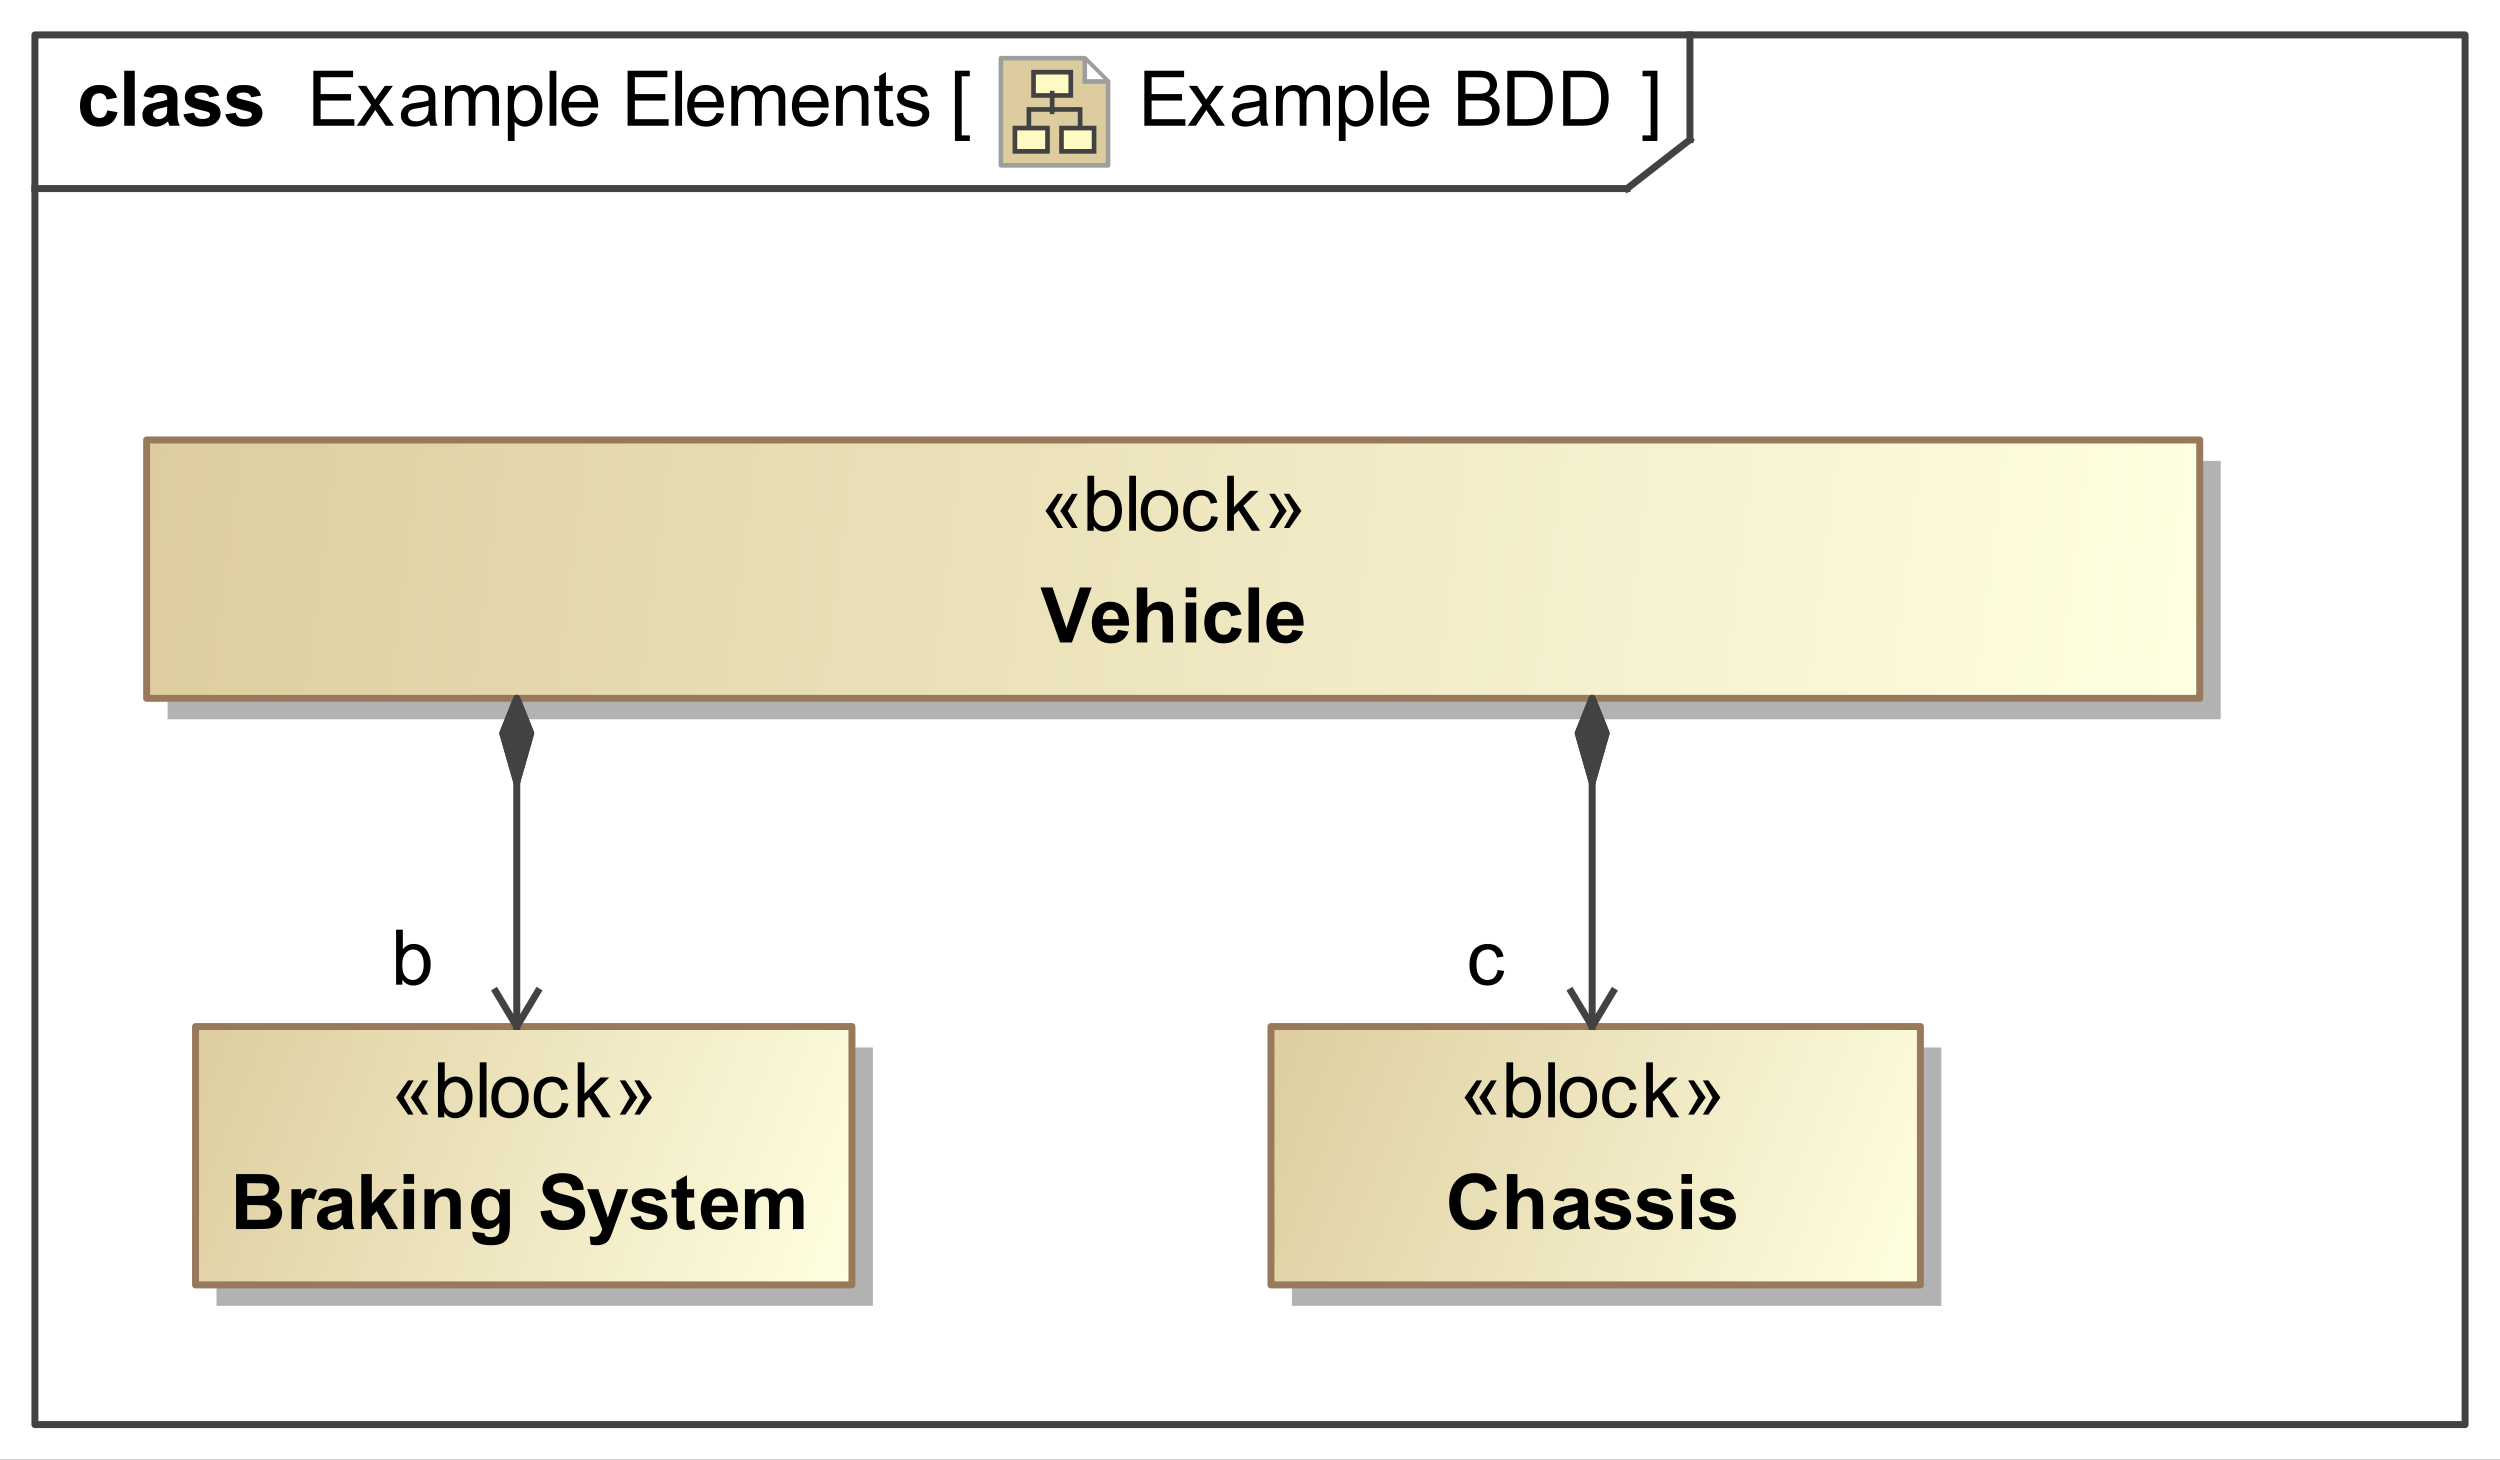 <?xml version="1.0" encoding="UTF-8"?>
<!DOCTYPE svg PUBLIC '-//W3C//DTD SVG 1.0//EN'
          'http://www.w3.org/TR/2001/REC-SVG-20010904/DTD/svg10.dtd'>
<svg fill-opacity="1" xmlns:xlink="http://www.w3.org/1999/xlink" color-rendering="auto" color-interpolation="auto" text-rendering="auto" stroke="black" stroke-linecap="square" width="3.729in" stroke-miterlimit="10" shape-rendering="auto" stroke-opacity="1" fill="black" stroke-dasharray="none" font-weight="normal" stroke-width="1" viewBox="0 0 358 209" height="2.177in" xmlns="http://www.w3.org/2000/svg" font-family="&apos;Arial&apos;" font-style="normal" stroke-linejoin="miter" font-size="12" stroke-dashoffset="0" image-rendering="auto"
><rect x="0" y="0" width="358" height="209" fill="#333333" stroke="none"/><!--Generated by the Batik Graphics2D SVG Generator
 This is MagicDraw diagram.--><defs id="genericDefs"
  /><g
  ><defs id="defs1"
    ><linearGradient x1="21" gradientUnits="userSpaceOnUse" x2="315" y1="63" y2="100" id="linearGradient1" spreadMethod="pad"
      ><stop stop-opacity="1" stop-color="rgb(221,205,158)" offset="0%"
        /><stop stop-opacity="1" stop-color="rgb(255,255,225)" offset="100%"
      /></linearGradient
      ><linearGradient x1="28" gradientUnits="userSpaceOnUse" x2="122" y1="147" y2="184" id="linearGradient2" spreadMethod="pad"
      ><stop stop-opacity="1" stop-color="rgb(221,205,158)" offset="0%"
        /><stop stop-opacity="1" stop-color="rgb(255,255,225)" offset="100%"
      /></linearGradient
      ><linearGradient x1="182" gradientUnits="userSpaceOnUse" x2="275" y1="147" y2="184" id="linearGradient3" spreadMethod="pad"
      ><stop stop-opacity="1" stop-color="rgb(221,205,158)" offset="0%"
        /><stop stop-opacity="1" stop-color="rgb(255,255,225)" offset="100%"
      /></linearGradient
      ><linearGradient transform="matrix(1.0 0.0 -571.199 1.0 0.0 -808.801)" x1="578.699" x2="586.699" gradientUnits="userSpaceOnUse" y1="814.801" y2="814.801" id="gradient1" color-interpolation="sRGB" spreadMethod="pad"
      ><stop stop-color="rgb(255,249,196)" offset="0%"
        /><stop stop-color="rgb(255,253,231)" offset="100%"
      /></linearGradient
      ><linearGradient transform="matrix(1.0 0.0 -571.199 1.0 0.0 -808.801)" x1="574.699" x2="581.699" gradientUnits="userSpaceOnUse" y1="826.801" y2="826.801" id="gradient2" color-interpolation="sRGB" spreadMethod="pad"
      ><stop stop-color="rgb(255,249,196)" offset="0%"
        /><stop stop-color="rgb(255,253,231)" offset="100%"
      /></linearGradient
      ><linearGradient transform="matrix(1.0 0.0 -571.199 1.0 0.0 -808.801)" x1="584.699" x2="591.699" gradientUnits="userSpaceOnUse" y1="826.801" y2="826.801" id="gradient3" color-interpolation="sRGB" spreadMethod="pad"
      ><stop stop-color="rgb(255,249,196)" offset="0%"
        /><stop stop-color="rgb(255,253,231)" offset="100%"
      /></linearGradient
      ><clipPath clipPathUnits="userSpaceOnUse" id="clipPath1"
      ><path d="M0 0 L358 0 L358 209 L0 209 L0 0 Z"
      /></clipPath
      ><clipPath clipPathUnits="userSpaceOnUse" id="clipPath2"
      ><path d="M-214.5 -12 L322.5 -12 L322.5 301.5 L-214.5 301.5 L-214.5 -12 Z"
      /></clipPath
      ><clipPath clipPathUnits="userSpaceOnUse" id="clipPath3"
      ><path d="M0 0 L0 24 L24 24 L24 0 Z"
      /></clipPath
    ></defs
    ><g fill="white" stroke="white"
    ><rect x="0" width="358" height="209" y="0" clip-path="url(#clipPath1)" stroke="none"
    /></g
    ><g fill="rgb(66,66,66)" text-rendering="geometricPrecision" stroke-linecap="butt" stroke="rgb(66,66,66)" stroke-linejoin="round"
    ><rect fill="none" x="5" width="348" height="199" y="5" clip-path="url(#clipPath1)"
      /><line y2="27" fill="none" x1="5" clip-path="url(#clipPath1)" x2="233" y1="27"
      /><line y2="20" fill="none" x1="242" clip-path="url(#clipPath1)" x2="242" y1="5"
      /><line y2="20" fill="none" x1="233" clip-path="url(#clipPath1)" x2="242" y1="27"
    /></g
    ><g text-rendering="optimizeLegibility" font-size="11" stroke-linecap="butt" stroke-linejoin="round"
    ><path d="M44.87 18 L44.87 10.126 L50.563 10.126 L50.563 11.055 L45.912 11.055 L45.912 13.467 L50.268 13.467 L50.268 14.391 L45.912 14.391 L45.912 17.071 L50.746 17.071 L50.746 18 ZM51.081 18 L53.165 15.035 L51.236 12.296 L52.445 12.296 L53.32 13.633 Q53.567 14.015 53.718 14.273 Q53.954 13.918 54.153 13.644 L55.114 12.296 L56.269 12.296 L54.298 14.981 L56.419 18 L55.232 18 L54.062 16.227 L53.75 15.749 L52.252 18 ZM61.447 17.296 Q60.91 17.753 60.413 17.941 Q59.916 18.129 59.347 18.129 Q58.407 18.129 57.902 17.67 Q57.398 17.21 57.398 16.496 Q57.398 16.077 57.588 15.731 Q57.779 15.384 58.088 15.175 Q58.397 14.965 58.783 14.858 Q59.068 14.783 59.643 14.713 Q60.813 14.573 61.367 14.38 Q61.372 14.181 61.372 14.127 Q61.372 13.537 61.098 13.295 Q60.727 12.967 59.997 12.967 Q59.315 12.967 58.99 13.206 Q58.665 13.445 58.509 14.052 L57.564 13.923 Q57.693 13.316 57.988 12.943 Q58.284 12.57 58.842 12.368 Q59.401 12.167 60.137 12.167 Q60.867 12.167 61.324 12.339 Q61.78 12.511 61.995 12.771 Q62.21 13.032 62.296 13.429 Q62.344 13.676 62.344 14.321 L62.344 15.61 Q62.344 16.958 62.406 17.315 Q62.468 17.672 62.65 18 L61.641 18 Q61.49 17.699 61.447 17.296 ZM61.367 15.137 Q60.84 15.352 59.788 15.502 Q59.191 15.588 58.944 15.696 Q58.697 15.803 58.563 16.01 Q58.429 16.217 58.429 16.469 Q58.429 16.856 58.721 17.114 Q59.014 17.372 59.578 17.372 Q60.137 17.372 60.572 17.127 Q61.007 16.883 61.211 16.459 Q61.367 16.131 61.367 15.492 ZM63.725 18 L63.725 12.296 L64.59 12.296 L64.59 13.096 Q64.858 12.677 65.304 12.422 Q65.75 12.167 66.319 12.167 Q66.953 12.167 67.359 12.43 Q67.764 12.693 67.931 13.166 Q68.607 12.167 69.692 12.167 Q70.541 12.167 70.998 12.637 Q71.454 13.107 71.454 14.085 L71.454 18 L70.493 18 L70.493 14.407 Q70.493 13.827 70.399 13.572 Q70.305 13.316 70.058 13.161 Q69.811 13.005 69.478 13.005 Q68.876 13.005 68.478 13.405 Q68.081 13.805 68.081 14.686 L68.081 18 L67.114 18 L67.114 14.294 Q67.114 13.649 66.878 13.327 Q66.642 13.005 66.105 13.005 Q65.696 13.005 65.35 13.22 Q65.003 13.435 64.848 13.848 Q64.692 14.262 64.692 15.04 L64.692 18 ZM72.725 20.186 L72.725 12.296 L73.606 12.296 L73.606 13.037 Q73.918 12.602 74.31 12.384 Q74.702 12.167 75.26 12.167 Q75.991 12.167 76.549 12.543 Q77.108 12.919 77.393 13.604 Q77.677 14.289 77.677 15.105 Q77.677 15.98 77.363 16.681 Q77.049 17.382 76.45 17.756 Q75.851 18.129 75.19 18.129 Q74.707 18.129 74.323 17.925 Q73.939 17.721 73.692 17.409 L73.692 20.186 ZM73.601 15.18 Q73.601 16.281 74.046 16.808 Q74.492 17.334 75.126 17.334 Q75.77 17.334 76.23 16.789 Q76.689 16.244 76.689 15.1 Q76.689 14.009 76.24 13.467 Q75.792 12.924 75.169 12.924 Q74.551 12.924 74.076 13.502 Q73.601 14.079 73.601 15.18 ZM78.704 18 L78.704 10.126 L79.67 10.126 L79.67 18 ZM84.63 16.163 L85.629 16.287 Q85.393 17.162 84.753 17.645 Q84.114 18.129 83.121 18.129 Q81.869 18.129 81.136 17.358 Q80.403 16.587 80.403 15.196 Q80.403 13.757 81.144 12.962 Q81.885 12.167 83.067 12.167 Q84.211 12.167 84.936 12.946 Q85.661 13.725 85.661 15.137 Q85.661 15.223 85.656 15.395 L81.402 15.395 Q81.456 16.335 81.934 16.834 Q82.412 17.334 83.126 17.334 Q83.658 17.334 84.034 17.055 Q84.41 16.775 84.63 16.163 ZM81.456 14.6 L84.641 14.6 Q84.576 13.88 84.275 13.521 Q83.814 12.962 83.078 12.962 Q82.412 12.962 81.958 13.408 Q81.504 13.854 81.456 14.6 ZM89.87 18 L89.87 10.126 L95.564 10.126 L95.564 11.055 L90.912 11.055 L90.912 13.467 L95.268 13.467 L95.268 14.391 L90.912 14.391 L90.912 17.071 L95.746 17.071 L95.746 18 ZM96.704 18 L96.704 10.126 L97.67 10.126 L97.67 18 ZM102.63 16.163 L103.629 16.287 Q103.393 17.162 102.753 17.645 Q102.114 18.129 101.121 18.129 Q99.869 18.129 99.136 17.358 Q98.403 16.587 98.403 15.196 Q98.403 13.757 99.144 12.962 Q99.885 12.167 101.067 12.167 Q102.211 12.167 102.936 12.946 Q103.661 13.725 103.661 15.137 Q103.661 15.223 103.656 15.395 L99.402 15.395 Q99.456 16.335 99.934 16.834 Q100.412 17.334 101.126 17.334 Q101.658 17.334 102.034 17.055 Q102.41 16.775 102.63 16.163 ZM99.456 14.6 L102.641 14.6 Q102.576 13.88 102.275 13.521 Q101.814 12.962 101.078 12.962 Q100.412 12.962 99.958 13.408 Q99.504 13.854 99.456 14.6 ZM104.725 18 L104.725 12.296 L105.59 12.296 L105.59 13.096 Q105.858 12.677 106.304 12.422 Q106.75 12.167 107.319 12.167 Q107.953 12.167 108.359 12.43 Q108.764 12.693 108.931 13.166 Q109.607 12.167 110.692 12.167 Q111.541 12.167 111.998 12.637 Q112.454 13.107 112.454 14.085 L112.454 18 L111.493 18 L111.493 14.407 Q111.493 13.827 111.399 13.572 Q111.305 13.316 111.058 13.161 Q110.811 13.005 110.478 13.005 Q109.876 13.005 109.478 13.405 Q109.081 13.805 109.081 14.686 L109.081 18 L108.114 18 L108.114 14.294 Q108.114 13.649 107.878 13.327 Q107.642 13.005 107.105 13.005 Q106.696 13.005 106.35 13.22 Q106.003 13.435 105.848 13.848 Q105.692 14.262 105.692 15.04 L105.692 18 ZM117.63 16.163 L118.629 16.287 Q118.393 17.162 117.753 17.645 Q117.114 18.129 116.121 18.129 Q114.869 18.129 114.136 17.358 Q113.403 16.587 113.403 15.196 Q113.403 13.757 114.144 12.962 Q114.885 12.167 116.067 12.167 Q117.211 12.167 117.936 12.946 Q118.661 13.725 118.661 15.137 Q118.661 15.223 118.656 15.395 L114.402 15.395 Q114.456 16.335 114.934 16.834 Q115.412 17.334 116.126 17.334 Q116.658 17.334 117.034 17.055 Q117.41 16.775 117.63 16.163 ZM114.456 14.6 L117.641 14.6 Q117.576 13.88 117.275 13.521 Q116.814 12.962 116.078 12.962 Q115.412 12.962 114.958 13.408 Q114.504 13.854 114.456 14.6 ZM119.725 18 L119.725 12.296 L120.595 12.296 L120.595 13.107 Q121.224 12.167 122.411 12.167 Q122.926 12.167 123.359 12.352 Q123.791 12.538 124.006 12.838 Q124.221 13.139 124.307 13.553 Q124.36 13.821 124.36 14.493 L124.36 18 L123.394 18 L123.394 14.53 Q123.394 13.94 123.281 13.647 Q123.168 13.354 122.881 13.179 Q122.593 13.005 122.207 13.005 Q121.589 13.005 121.14 13.397 Q120.692 13.789 120.692 14.885 L120.692 18 ZM127.836 17.135 L127.976 17.989 Q127.567 18.075 127.245 18.075 Q126.719 18.075 126.429 17.909 Q126.139 17.742 126.02 17.471 Q125.902 17.2 125.902 16.33 L125.902 13.048 L125.193 13.048 L125.193 12.296 L125.902 12.296 L125.902 10.883 L126.864 10.303 L126.864 12.296 L127.836 12.296 L127.836 13.048 L126.864 13.048 L126.864 16.383 Q126.864 16.797 126.915 16.915 Q126.966 17.033 127.081 17.103 Q127.197 17.173 127.412 17.173 Q127.573 17.173 127.836 17.135 ZM128.338 16.297 L129.294 16.147 Q129.375 16.722 129.743 17.028 Q130.111 17.334 130.772 17.334 Q131.438 17.334 131.76 17.063 Q132.082 16.791 132.082 16.426 Q132.082 16.099 131.797 15.911 Q131.599 15.782 130.809 15.583 Q129.746 15.315 129.335 15.118 Q128.924 14.922 128.712 14.576 Q128.5 14.229 128.5 13.81 Q128.5 13.429 128.674 13.104 Q128.849 12.779 129.149 12.565 Q129.375 12.398 129.764 12.283 Q130.154 12.167 130.6 12.167 Q131.271 12.167 131.779 12.36 Q132.286 12.554 132.528 12.884 Q132.769 13.214 132.861 13.768 L131.916 13.896 Q131.851 13.456 131.542 13.209 Q131.233 12.962 130.669 12.962 Q130.003 12.962 129.719 13.182 Q129.434 13.402 129.434 13.698 Q129.434 13.886 129.552 14.036 Q129.67 14.192 129.923 14.294 Q130.068 14.348 130.777 14.541 Q131.803 14.815 132.208 14.989 Q132.614 15.164 132.845 15.497 Q133.076 15.83 133.076 16.324 Q133.076 16.808 132.794 17.235 Q132.512 17.662 131.98 17.895 Q131.448 18.129 130.777 18.129 Q129.665 18.129 129.082 17.667 Q128.5 17.205 128.338 16.297 Z" stroke="none" clip-path="url(#clipPath1)"
      /><path d="M163.87 18 L163.87 10.126 L169.564 10.126 L169.564 11.055 L164.912 11.055 L164.912 13.467 L169.268 13.467 L169.268 14.391 L164.912 14.391 L164.912 17.071 L169.746 17.071 L169.746 18 ZM170.081 18 L172.165 15.035 L170.236 12.296 L171.445 12.296 L172.32 13.633 Q172.567 14.015 172.718 14.273 Q172.954 13.918 173.153 13.644 L174.114 12.296 L175.269 12.296 L173.298 14.981 L175.419 18 L174.232 18 L173.061 16.227 L172.75 15.749 L171.251 18 ZM180.447 17.296 Q179.91 17.753 179.413 17.941 Q178.917 18.129 178.347 18.129 Q177.407 18.129 176.902 17.67 Q176.398 17.21 176.398 16.496 Q176.398 16.077 176.588 15.731 Q176.779 15.384 177.088 15.175 Q177.397 14.965 177.783 14.858 Q178.068 14.783 178.643 14.713 Q179.814 14.573 180.367 14.38 Q180.372 14.181 180.372 14.127 Q180.372 13.537 180.098 13.295 Q179.727 12.967 178.997 12.967 Q178.315 12.967 177.99 13.206 Q177.665 13.445 177.509 14.052 L176.564 13.923 Q176.693 13.316 176.988 12.943 Q177.284 12.57 177.842 12.368 Q178.401 12.167 179.137 12.167 Q179.867 12.167 180.324 12.339 Q180.78 12.511 180.995 12.771 Q181.21 13.032 181.296 13.429 Q181.344 13.676 181.344 14.321 L181.344 15.61 Q181.344 16.958 181.406 17.315 Q181.468 17.672 181.65 18 L180.641 18 Q180.49 17.699 180.447 17.296 ZM180.367 15.137 Q179.84 15.352 178.788 15.502 Q178.191 15.588 177.944 15.696 Q177.697 15.803 177.563 16.01 Q177.429 16.217 177.429 16.469 Q177.429 16.856 177.721 17.114 Q178.014 17.372 178.578 17.372 Q179.137 17.372 179.572 17.127 Q180.007 16.883 180.211 16.459 Q180.367 16.131 180.367 15.492 ZM182.725 18 L182.725 12.296 L183.59 12.296 L183.59 13.096 Q183.858 12.677 184.304 12.422 Q184.75 12.167 185.319 12.167 Q185.953 12.167 186.359 12.43 Q186.764 12.693 186.931 13.166 Q187.607 12.167 188.692 12.167 Q189.541 12.167 189.998 12.637 Q190.454 13.107 190.454 14.085 L190.454 18 L189.493 18 L189.493 14.407 Q189.493 13.827 189.399 13.572 Q189.305 13.316 189.058 13.161 Q188.81 13.005 188.477 13.005 Q187.876 13.005 187.478 13.405 Q187.081 13.805 187.081 14.686 L187.081 18 L186.114 18 L186.114 14.294 Q186.114 13.649 185.878 13.327 Q185.642 13.005 185.105 13.005 Q184.696 13.005 184.35 13.22 Q184.003 13.435 183.848 13.848 Q183.692 14.262 183.692 15.04 L183.692 18 ZM191.725 20.186 L191.725 12.296 L192.606 12.296 L192.606 13.037 Q192.917 12.602 193.31 12.384 Q193.702 12.167 194.26 12.167 Q194.991 12.167 195.549 12.543 Q196.108 12.919 196.393 13.604 Q196.677 14.289 196.677 15.105 Q196.677 15.98 196.363 16.681 Q196.049 17.382 195.45 17.756 Q194.851 18.129 194.19 18.129 Q193.707 18.129 193.323 17.925 Q192.939 17.721 192.692 17.409 L192.692 20.186 ZM192.601 15.18 Q192.601 16.281 193.046 16.808 Q193.492 17.334 194.126 17.334 Q194.77 17.334 195.23 16.789 Q195.689 16.244 195.689 15.1 Q195.689 14.009 195.24 13.467 Q194.792 12.924 194.169 12.924 Q193.551 12.924 193.076 13.502 Q192.601 14.079 192.601 15.18 ZM197.704 18 L197.704 10.126 L198.67 10.126 L198.67 18 ZM203.63 16.163 L204.629 16.287 Q204.393 17.162 203.753 17.645 Q203.114 18.129 202.121 18.129 Q200.869 18.129 200.136 17.358 Q199.403 16.587 199.403 15.196 Q199.403 13.757 200.144 12.962 Q200.885 12.167 202.067 12.167 Q203.211 12.167 203.936 12.946 Q204.661 13.725 204.661 15.137 Q204.661 15.223 204.656 15.395 L200.402 15.395 Q200.456 16.335 200.934 16.834 Q201.412 17.334 202.126 17.334 Q202.658 17.334 203.034 17.055 Q203.41 16.775 203.63 16.163 ZM200.456 14.6 L203.641 14.6 Q203.576 13.88 203.275 13.521 Q202.814 12.962 202.078 12.962 Q201.412 12.962 200.958 13.408 Q200.504 13.854 200.456 14.6 ZM208.806 18 L208.806 10.126 L211.76 10.126 Q212.662 10.126 213.207 10.365 Q213.752 10.604 214.061 11.101 Q214.37 11.598 214.37 12.14 Q214.37 12.645 214.096 13.091 Q213.822 13.537 213.269 13.81 Q213.983 14.02 214.367 14.525 Q214.751 15.03 214.751 15.717 Q214.751 16.27 214.518 16.746 Q214.284 17.221 213.94 17.479 Q213.597 17.737 213.078 17.868 Q212.56 18 211.808 18 ZM209.848 13.435 L211.55 13.435 Q212.243 13.435 212.544 13.343 Q212.941 13.225 213.143 12.951 Q213.344 12.677 213.344 12.264 Q213.344 11.872 213.156 11.573 Q212.968 11.275 212.619 11.165 Q212.27 11.055 211.421 11.055 L209.848 11.055 ZM209.848 17.071 L211.808 17.071 Q212.313 17.071 212.517 17.033 Q212.877 16.969 213.119 16.818 Q213.36 16.668 213.516 16.381 Q213.672 16.093 213.672 15.717 Q213.672 15.277 213.446 14.952 Q213.221 14.627 212.821 14.495 Q212.42 14.364 211.668 14.364 L209.848 14.364 ZM215.849 18 L215.849 10.126 L218.561 10.126 Q219.48 10.126 219.963 10.239 Q220.64 10.395 221.118 10.803 Q221.741 11.329 222.05 12.148 Q222.358 12.967 222.358 14.02 Q222.358 14.917 222.149 15.61 Q221.94 16.303 221.612 16.757 Q221.284 17.21 220.895 17.471 Q220.505 17.731 219.955 17.866 Q219.404 18 218.69 18 ZM216.891 17.071 L218.572 17.071 Q219.351 17.071 219.794 16.926 Q220.237 16.781 220.5 16.518 Q220.871 16.147 221.077 15.521 Q221.284 14.896 221.284 14.004 Q221.284 12.769 220.879 12.105 Q220.473 11.442 219.893 11.216 Q219.474 11.055 218.545 11.055 L216.891 11.055 ZM223.849 18 L223.849 10.126 L226.561 10.126 Q227.48 10.126 227.963 10.239 Q228.64 10.395 229.118 10.803 Q229.741 11.329 230.05 12.148 Q230.358 12.967 230.358 14.02 Q230.358 14.917 230.149 15.61 Q229.94 16.303 229.612 16.757 Q229.284 17.21 228.895 17.471 Q228.505 17.731 227.955 17.866 Q227.404 18 226.69 18 ZM224.891 17.071 L226.572 17.071 Q227.351 17.071 227.794 16.926 Q228.237 16.781 228.5 16.518 Q228.871 16.147 229.077 15.521 Q229.284 14.896 229.284 14.004 Q229.284 12.769 228.879 12.105 Q228.473 11.442 227.893 11.216 Q227.474 11.055 226.545 11.055 L224.891 11.055 Z" clip-path="url(#clipPath1)" stroke="none"
      /><path d="M16.763 13.982 L15.275 14.251 Q15.2 13.805 14.934 13.58 Q14.668 13.354 14.244 13.354 Q13.68 13.354 13.345 13.743 Q13.009 14.133 13.009 15.046 Q13.009 16.061 13.35 16.48 Q13.691 16.899 14.266 16.899 Q14.695 16.899 14.969 16.654 Q15.243 16.41 15.356 15.814 L16.838 16.066 Q16.607 17.087 15.952 17.608 Q15.297 18.129 14.196 18.129 Q12.944 18.129 12.2 17.339 Q11.457 16.55 11.457 15.153 Q11.457 13.741 12.203 12.954 Q12.95 12.167 14.223 12.167 Q15.265 12.167 15.88 12.616 Q16.495 13.064 16.763 13.982 ZM17.79 18 L17.79 10.126 L19.299 10.126 L19.299 18 ZM21.918 14.036 L20.548 13.789 Q20.779 12.962 21.343 12.565 Q21.907 12.167 23.019 12.167 Q24.028 12.167 24.523 12.406 Q25.017 12.645 25.218 13.013 Q25.419 13.381 25.419 14.364 L25.403 16.125 Q25.403 16.877 25.476 17.235 Q25.548 17.592 25.747 18 L24.254 18 Q24.195 17.85 24.109 17.554 Q24.071 17.42 24.055 17.377 Q23.669 17.753 23.228 17.941 Q22.788 18.129 22.288 18.129 Q21.407 18.129 20.9 17.651 Q20.392 17.173 20.392 16.442 Q20.392 15.959 20.623 15.58 Q20.854 15.202 21.27 15 Q21.686 14.799 22.471 14.648 Q23.529 14.45 23.937 14.278 L23.937 14.127 Q23.937 13.692 23.722 13.507 Q23.507 13.322 22.911 13.322 Q22.508 13.322 22.283 13.48 Q22.057 13.639 21.918 14.036 ZM23.937 15.261 Q23.647 15.357 23.019 15.492 Q22.39 15.626 22.197 15.755 Q21.901 15.964 21.901 16.287 Q21.901 16.604 22.138 16.834 Q22.374 17.065 22.739 17.065 Q23.148 17.065 23.518 16.797 Q23.792 16.593 23.878 16.297 Q23.937 16.104 23.937 15.562 ZM26.258 16.373 L27.773 16.142 Q27.869 16.582 28.165 16.81 Q28.46 17.039 28.992 17.039 Q29.577 17.039 29.873 16.824 Q30.071 16.673 30.071 16.421 Q30.071 16.249 29.964 16.136 Q29.851 16.029 29.459 15.938 Q27.633 15.535 27.144 15.202 Q26.467 14.74 26.467 13.918 Q26.467 13.177 27.053 12.672 Q27.638 12.167 28.868 12.167 Q30.039 12.167 30.608 12.548 Q31.178 12.93 31.393 13.676 L29.969 13.94 Q29.878 13.606 29.623 13.429 Q29.368 13.252 28.895 13.252 Q28.299 13.252 28.041 13.418 Q27.869 13.537 27.869 13.725 Q27.869 13.886 28.02 13.998 Q28.224 14.149 29.429 14.423 Q30.635 14.697 31.113 15.094 Q31.586 15.497 31.586 16.217 Q31.586 17.001 30.931 17.565 Q30.275 18.129 28.992 18.129 Q27.826 18.129 27.147 17.656 Q26.467 17.184 26.258 16.373 ZM32.258 16.373 L33.773 16.142 Q33.869 16.582 34.165 16.81 Q34.46 17.039 34.992 17.039 Q35.577 17.039 35.873 16.824 Q36.071 16.673 36.071 16.421 Q36.071 16.249 35.964 16.136 Q35.851 16.029 35.459 15.938 Q33.633 15.535 33.144 15.202 Q32.467 14.74 32.467 13.918 Q32.467 13.177 33.053 12.672 Q33.638 12.167 34.868 12.167 Q36.039 12.167 36.608 12.548 Q37.178 12.93 37.393 13.676 L35.969 13.94 Q35.878 13.606 35.623 13.429 Q35.368 13.252 34.895 13.252 Q34.299 13.252 34.041 13.418 Q33.869 13.537 33.869 13.725 Q33.869 13.886 34.02 13.998 Q34.224 14.149 35.429 14.423 Q36.635 14.697 37.113 15.094 Q37.586 15.497 37.586 16.217 Q37.586 17.001 36.931 17.565 Q36.275 18.129 34.992 18.129 Q33.826 18.129 33.147 17.656 Q32.467 17.184 32.258 16.373 Z" clip-path="url(#clipPath1)" stroke="none"
      /><path d="M136.747 20.186 L136.747 10.126 L138.879 10.126 L138.879 10.926 L137.713 10.926 L137.713 19.386 L138.879 19.386 L138.879 20.186 Z" clip-path="url(#clipPath1)" stroke="none"
      /><path d="M237.342 20.186 L235.209 20.186 L235.209 19.386 L236.375 19.386 L236.375 10.926 L235.209 10.926 L235.209 10.126 L237.342 10.126 Z" clip-path="url(#clipPath1)" stroke="none"
    /></g
    ><g font-size="11" stroke-linecap="butt" transform="translate(143,8) matrix(0.667,0,0,0.667,0,0)" fill="rgb(221,205,158)" text-rendering="geometricPrecision" stroke-linejoin="round" stroke="rgb(221,205,158)"
    ><path d="M23.5 23.5 L0.5 23.5 L0.5 0.5 L18.5 0.5 L23.5 5.5 Z" stroke="none" clip-path="url(#clipPath3)"
      /><path fill="none" d="M23.5 23.5 L0.5 23.5 L0.5 0.5 L18.5 0.5 L23.5 5.5 Z" clip-path="url(#clipPath3)" stroke="rgb(158,158,158)" stroke-linejoin="miter"
    /></g
    ><g fill="url(#gradient1)" text-rendering="geometricPrecision" font-size="11" transform="matrix(0.667,0,0,0.667,143,8)" stroke-linecap="butt" stroke="url(#gradient1)"
    ><rect x="7.5" width="8" height="5" y="3.5" clip-path="url(#clipPath3)" stroke="none"
      /><rect x="7.5" y="3.5" clip-path="url(#clipPath3)" fill="none" width="8" height="5" stroke="rgb(66,66,66)"
    /></g
    ><g fill="url(#gradient2)" text-rendering="geometricPrecision" font-size="11" transform="matrix(0.667,0,0,0.667,143,8)" stroke-linecap="butt" stroke="url(#gradient2)"
    ><rect x="3.5" width="7" height="5" y="15.5" clip-path="url(#clipPath3)" stroke="none"
      /><rect x="3.5" y="15.5" clip-path="url(#clipPath3)" fill="none" width="7" height="5" stroke="rgb(66,66,66)"
    /></g
    ><g fill="url(#gradient3)" text-rendering="geometricPrecision" font-size="11" transform="matrix(0.667,0,0,0.667,143,8)" stroke-linecap="butt" stroke="url(#gradient3)"
    ><rect x="13.5" width="7" height="5" y="15.5" clip-path="url(#clipPath3)" stroke="none"
      /><rect x="13.5" y="15.5" clip-path="url(#clipPath3)" fill="none" width="7" height="5" stroke="rgb(66,66,66)"
    /></g
    ><g fill="rgb(66,66,66)" text-rendering="geometricPrecision" font-size="11" transform="matrix(0.667,0,0,0.667,143,8)" stroke-linecap="butt" stroke="rgb(66,66,66)"
    ><line y2="12" fill="none" x1="11.5" clip-path="url(#clipPath3)" x2="11.5" y1="8"
    /></g
    ><g fill="rgb(66,66,66)" text-rendering="geometricPrecision" font-size="11" transform="matrix(0.667,0,0,0.667,143,8)" stroke-linecap="butt" stroke="rgb(66,66,66)"
    ><path fill="none" d="M17.5 15 L17.5 11.5 L6.5 11.5 L6.5 15" clip-path="url(#clipPath3)"
    /></g
    ><g fill="white" text-rendering="geometricPrecision" font-size="11" transform="matrix(0.667,0,0,0.667,143,8)" stroke-linecap="butt" stroke="white"
    ><path d="M18.5 1 L18.5 5.5 L23 5.5" stroke="none" clip-path="url(#clipPath3)"
      /><path fill="none" d="M18.5 1 L18.5 5.5 L23 5.5" clip-path="url(#clipPath3)" stroke="rgb(158,158,158)"
    /></g
    ><g fill="rgb(178,178,178)" text-rendering="geometricPrecision" font-size="11" stroke-linecap="butt" stroke="rgb(178,178,178)" stroke-linejoin="round"
    ><rect x="24" width="294" height="37" y="66" clip-path="url(#clipPath1)" stroke="none"
    /></g
    ><g fill="url(#linearGradient1)" text-rendering="geometricPrecision" font-size="11" stroke-linecap="butt" stroke="url(#linearGradient1)" stroke-linejoin="round"
    ><rect x="21" width="294" height="37" y="63" clip-path="url(#clipPath1)" stroke="none"
      /><rect x="21" y="63" clip-path="url(#clipPath1)" fill="none" width="294" height="37" stroke="rgb(153,121,92)"
    /></g
    ><g text-rendering="optimizeLegibility" font-size="11" font-weight="bold" stroke-linecap="butt" stroke-linejoin="round"
    ><path d="M151.809 92 L148.995 84.126 L150.719 84.126 L152.711 89.954 L154.64 84.126 L156.326 84.126 L153.506 92 ZM160.093 90.185 L161.597 90.437 Q161.307 91.264 160.681 91.697 Q160.055 92.129 159.115 92.129 Q157.627 92.129 156.913 91.157 Q156.349 90.378 156.349 89.191 Q156.349 87.773 157.09 86.97 Q157.832 86.167 158.965 86.167 Q160.238 86.167 160.974 87.008 Q161.709 87.848 161.677 89.583 L157.896 89.583 Q157.912 90.254 158.261 90.628 Q158.61 91.001 159.131 91.001 Q159.486 91.001 159.727 90.808 Q159.969 90.614 160.093 90.185 ZM160.179 88.659 Q160.163 88.004 159.84 87.663 Q159.518 87.322 159.056 87.322 Q158.562 87.322 158.24 87.682 Q157.917 88.041 157.923 88.659 ZM164.293 84.126 L164.293 87.021 Q165.024 86.167 166.039 86.167 Q166.56 86.167 166.979 86.36 Q167.398 86.554 167.61 86.855 Q167.822 87.155 167.9 87.52 Q167.978 87.886 167.978 88.654 L167.978 92 L166.469 92 L166.469 88.987 Q166.469 88.09 166.383 87.848 Q166.297 87.606 166.079 87.464 Q165.862 87.322 165.534 87.322 Q165.158 87.322 164.863 87.504 Q164.567 87.687 164.43 88.055 Q164.293 88.423 164.293 89.143 L164.293 92 L162.784 92 L162.784 84.126 ZM169.79 85.522 L169.79 84.126 L171.299 84.126 L171.299 85.522 ZM169.79 92 L169.79 86.296 L171.299 86.296 L171.299 92 ZM177.763 87.982 L176.275 88.251 Q176.2 87.805 175.934 87.58 Q175.668 87.354 175.244 87.354 Q174.68 87.354 174.345 87.743 Q174.009 88.133 174.009 89.046 Q174.009 90.061 174.35 90.48 Q174.691 90.899 175.266 90.899 Q175.695 90.899 175.969 90.654 Q176.243 90.41 176.356 89.814 L177.838 90.066 Q177.607 91.087 176.952 91.608 Q176.297 92.129 175.196 92.129 Q173.944 92.129 173.2 91.339 Q172.457 90.55 172.457 89.153 Q172.457 87.741 173.203 86.954 Q173.95 86.167 175.223 86.167 Q176.265 86.167 176.88 86.615 Q177.495 87.064 177.763 87.982 ZM178.79 92 L178.79 84.126 L180.299 84.126 L180.299 92 ZM185.093 90.185 L186.597 90.437 Q186.307 91.264 185.681 91.697 Q185.055 92.129 184.115 92.129 Q182.627 92.129 181.913 91.157 Q181.349 90.378 181.349 89.191 Q181.349 87.773 182.09 86.97 Q182.832 86.167 183.965 86.167 Q185.238 86.167 185.974 87.008 Q186.709 87.848 186.677 89.583 L182.896 89.583 Q182.912 90.254 183.261 90.628 Q183.61 91.001 184.131 91.001 Q184.486 91.001 184.727 90.808 Q184.969 90.614 185.093 90.185 ZM185.179 88.659 Q185.163 88.004 184.84 87.663 Q184.518 87.322 184.056 87.322 Q183.562 87.322 183.24 87.682 Q182.917 88.041 182.923 88.659 Z" stroke="none" clip-path="url(#clipPath1)"
      /><path d="M150.826 73.164 L152.217 75.613 L151.433 75.613 L149.72 73.164 L151.433 70.715 L152.228 70.715 ZM152.905 73.164 L154.323 75.613 L153.506 75.613 L151.825 73.164 L153.506 70.715 L154.323 70.715 ZM156.617 76 L155.72 76 L155.72 68.126 L156.686 68.126 L156.686 70.935 Q157.299 70.167 158.25 70.167 Q158.776 70.167 159.246 70.379 Q159.716 70.591 160.019 70.975 Q160.323 71.359 160.495 71.902 Q160.667 72.444 160.667 73.062 Q160.667 74.528 159.941 75.329 Q159.216 76.129 158.201 76.129 Q157.191 76.129 156.617 75.286 ZM156.606 73.105 Q156.606 74.131 156.885 74.587 Q157.342 75.334 158.121 75.334 Q158.754 75.334 159.216 74.783 Q159.678 74.233 159.678 73.143 Q159.678 72.025 159.235 71.494 Q158.792 70.962 158.164 70.962 Q157.53 70.962 157.068 71.513 Q156.606 72.063 156.606 73.105 ZM161.704 76 L161.704 68.126 L162.67 68.126 L162.67 76 ZM163.365 73.148 Q163.365 71.564 164.246 70.801 Q164.982 70.167 166.04 70.167 Q167.216 70.167 167.963 70.938 Q168.709 71.709 168.709 73.067 Q168.709 74.168 168.379 74.8 Q168.049 75.431 167.418 75.78 Q166.787 76.129 166.04 76.129 Q164.842 76.129 164.104 75.361 Q163.365 74.593 163.365 73.148 ZM164.359 73.148 Q164.359 74.244 164.837 74.789 Q165.315 75.334 166.04 75.334 Q166.76 75.334 167.238 74.786 Q167.716 74.238 167.716 73.116 Q167.716 72.058 167.235 71.513 Q166.754 70.967 166.04 70.967 Q165.315 70.967 164.837 71.51 Q164.359 72.052 164.359 73.148 ZM173.447 73.911 L174.398 74.034 Q174.242 75.017 173.6 75.573 Q172.958 76.129 172.024 76.129 Q170.853 76.129 170.141 75.364 Q169.43 74.598 169.43 73.169 Q169.43 72.246 169.736 71.553 Q170.042 70.86 170.668 70.513 Q171.293 70.167 172.029 70.167 Q172.958 70.167 173.549 70.637 Q174.14 71.107 174.307 71.972 L173.367 72.117 Q173.232 71.542 172.891 71.252 Q172.55 70.962 172.067 70.962 Q171.336 70.962 170.88 71.486 Q170.423 72.009 170.423 73.143 Q170.423 74.292 170.864 74.813 Q171.304 75.334 172.013 75.334 Q172.583 75.334 172.964 74.985 Q173.345 74.636 173.447 73.911 ZM175.731 76 L175.731 68.126 L176.697 68.126 L176.697 72.616 L178.985 70.296 L180.237 70.296 L178.056 72.412 L180.457 76 L179.265 76 L177.379 73.084 L176.697 73.739 L176.697 76 ZM185.249 73.164 L183.847 70.715 L184.642 70.715 L186.355 73.164 L184.642 75.613 L183.852 75.613 ZM183.17 73.164 L181.752 70.715 L182.563 70.715 L184.25 73.164 L182.563 75.613 L181.752 75.613 Z" clip-path="url(#clipPath1)" stroke="none"
    /></g
    ><g fill="rgb(178,178,178)" text-rendering="geometricPrecision" font-size="11" stroke-linecap="butt" stroke="rgb(178,178,178)" stroke-linejoin="round"
    ><rect x="31" width="94" height="37" y="150" clip-path="url(#clipPath1)" stroke="none"
      /><rect x="28" y="147" clip-path="url(#clipPath1)" fill="url(#linearGradient2)" width="94" height="37" stroke="none"
      /><rect x="28" y="147" clip-path="url(#clipPath1)" fill="none" width="94" height="37" stroke="rgb(153,121,92)"
      /><path fill="black" text-rendering="optimizeLegibility" d="M57.826 157.164 L59.217 159.613 L58.433 159.613 L56.72 157.164 L58.433 154.715 L59.228 154.715 ZM59.905 157.164 L61.323 159.613 L60.506 159.613 L58.825 157.164 L60.506 154.715 L61.323 154.715 ZM63.617 160 L62.72 160 L62.72 152.126 L63.687 152.126 L63.687 154.935 Q64.299 154.167 65.249 154.167 Q65.776 154.167 66.246 154.379 Q66.716 154.591 67.019 154.975 Q67.323 155.359 67.495 155.902 Q67.666 156.444 67.666 157.062 Q67.666 158.528 66.941 159.329 Q66.216 160.129 65.201 160.129 Q64.191 160.129 63.617 159.286 ZM63.606 157.105 Q63.606 158.131 63.885 158.587 Q64.342 159.334 65.121 159.334 Q65.754 159.334 66.216 158.783 Q66.678 158.233 66.678 157.143 Q66.678 156.025 66.235 155.494 Q65.792 154.962 65.164 154.962 Q64.53 154.962 64.068 155.512 Q63.606 156.063 63.606 157.105 ZM68.704 160 L68.704 152.126 L69.67 152.126 L69.67 160 ZM70.365 157.148 Q70.365 155.564 71.246 154.801 Q71.982 154.167 73.04 154.167 Q74.216 154.167 74.963 154.938 Q75.71 155.708 75.71 157.067 Q75.71 158.168 75.379 158.8 Q75.049 159.431 74.418 159.78 Q73.787 160.129 73.04 160.129 Q71.842 160.129 71.104 159.361 Q70.365 158.593 70.365 157.148 ZM71.359 157.148 Q71.359 158.244 71.837 158.789 Q72.315 159.334 73.04 159.334 Q73.76 159.334 74.238 158.786 Q74.716 158.238 74.716 157.116 Q74.716 156.058 74.235 155.512 Q73.754 154.967 73.04 154.967 Q72.315 154.967 71.837 155.51 Q71.359 156.052 71.359 157.148 ZM80.447 157.911 L81.398 158.034 Q81.242 159.017 80.6 159.573 Q79.959 160.129 79.024 160.129 Q77.853 160.129 77.141 159.363 Q76.43 158.598 76.43 157.169 Q76.43 156.246 76.736 155.553 Q77.042 154.86 77.668 154.513 Q78.293 154.167 79.029 154.167 Q79.959 154.167 80.549 154.637 Q81.14 155.107 81.307 155.972 L80.367 156.117 Q80.232 155.542 79.891 155.252 Q79.55 154.962 79.067 154.962 Q78.336 154.962 77.88 155.486 Q77.423 156.009 77.423 157.143 Q77.423 158.292 77.864 158.813 Q78.304 159.334 79.013 159.334 Q79.582 159.334 79.964 158.985 Q80.345 158.636 80.447 157.911 ZM82.731 160 L82.731 152.126 L83.697 152.126 L83.697 156.616 L85.985 154.296 L87.237 154.296 L85.056 156.412 L87.457 160 L86.265 160 L84.379 157.083 L83.697 157.739 L83.697 160 ZM92.249 157.164 L90.847 154.715 L91.642 154.715 L93.355 157.164 L91.642 159.613 L90.852 159.613 ZM90.17 157.164 L88.752 154.715 L89.563 154.715 L91.249 157.164 L89.563 159.613 L88.752 159.613 Z" clip-path="url(#clipPath1)" stroke="none"
    /></g
    ><g text-rendering="optimizeLegibility" font-size="11" font-weight="bold" stroke-linecap="butt" stroke-linejoin="round"
    ><path d="M33.806 168.126 L36.953 168.126 Q37.888 168.126 38.347 168.204 Q38.806 168.282 39.169 168.529 Q39.531 168.776 39.773 169.187 Q40.015 169.598 40.015 170.108 Q40.015 170.661 39.717 171.123 Q39.419 171.585 38.908 171.816 Q39.628 172.025 40.015 172.53 Q40.401 173.035 40.401 173.717 Q40.401 174.254 40.152 174.762 Q39.902 175.269 39.469 175.573 Q39.037 175.876 38.403 175.946 Q38.006 175.989 36.486 176 L33.806 176 ZM35.395 169.436 L35.395 171.257 L36.438 171.257 Q37.367 171.257 37.592 171.231 Q38.001 171.182 38.234 170.948 Q38.468 170.715 38.468 170.333 Q38.468 169.968 38.266 169.74 Q38.065 169.512 37.667 169.463 Q37.431 169.436 36.309 169.436 ZM35.395 172.568 L35.395 174.673 L36.867 174.673 Q37.727 174.673 37.958 174.625 Q38.312 174.56 38.535 174.311 Q38.758 174.061 38.758 173.642 Q38.758 173.288 38.586 173.041 Q38.414 172.793 38.089 172.681 Q37.764 172.568 36.679 172.568 ZM43.234 176 L41.725 176 L41.725 170.296 L43.127 170.296 L43.127 171.107 Q43.487 170.532 43.774 170.35 Q44.062 170.167 44.427 170.167 Q44.942 170.167 45.42 170.452 L44.953 171.768 Q44.572 171.52 44.244 171.52 Q43.927 171.52 43.707 171.695 Q43.487 171.87 43.361 172.326 Q43.234 172.783 43.234 174.238 ZM46.917 172.036 L45.548 171.789 Q45.779 170.962 46.343 170.565 Q46.907 170.167 48.019 170.167 Q49.028 170.167 49.523 170.406 Q50.017 170.645 50.218 171.013 Q50.419 171.381 50.419 172.364 L50.403 174.125 Q50.403 174.877 50.476 175.235 Q50.548 175.592 50.747 176 L49.254 176 Q49.195 175.85 49.109 175.554 Q49.071 175.42 49.055 175.377 Q48.669 175.753 48.228 175.941 Q47.788 176.129 47.288 176.129 Q46.407 176.129 45.9 175.651 Q45.392 175.173 45.392 174.442 Q45.392 173.959 45.623 173.58 Q45.854 173.202 46.27 173 Q46.687 172.799 47.471 172.648 Q48.529 172.45 48.937 172.278 L48.937 172.127 Q48.937 171.692 48.722 171.507 Q48.507 171.322 47.911 171.322 Q47.508 171.322 47.283 171.48 Q47.057 171.639 46.917 172.036 ZM48.937 173.261 Q48.647 173.357 48.019 173.492 Q47.39 173.626 47.197 173.755 Q46.901 173.964 46.901 174.287 Q46.901 174.603 47.138 174.834 Q47.374 175.065 47.739 175.065 Q48.148 175.065 48.518 174.797 Q48.792 174.593 48.878 174.297 Q48.937 174.104 48.937 173.561 ZM51.736 176 L51.736 168.126 L53.245 168.126 L53.245 172.305 L55.012 170.296 L56.871 170.296 L54.921 172.38 L57.01 176 L55.383 176 L53.949 173.438 L53.245 174.174 L53.245 176 ZM57.79 169.523 L57.79 168.126 L59.299 168.126 L59.299 169.523 ZM57.79 176 L57.79 170.296 L59.299 170.296 L59.299 176 ZM65.978 176 L64.469 176 L64.469 173.089 Q64.469 172.165 64.372 171.894 Q64.275 171.623 64.058 171.472 Q63.84 171.322 63.534 171.322 Q63.142 171.322 62.831 171.537 Q62.519 171.751 62.404 172.106 Q62.288 172.46 62.288 173.417 L62.288 176 L60.779 176 L60.779 170.296 L62.181 170.296 L62.181 171.134 Q62.927 170.167 64.061 170.167 Q64.56 170.167 64.974 170.347 Q65.387 170.527 65.599 170.806 Q65.811 171.085 65.895 171.44 Q65.978 171.794 65.978 172.455 ZM67.65 176.376 L69.374 176.585 Q69.417 176.886 69.573 176.999 Q69.788 177.16 70.249 177.16 Q70.84 177.16 71.136 176.983 Q71.335 176.865 71.436 176.602 Q71.506 176.414 71.506 175.909 L71.506 175.076 Q70.83 176 69.798 176 Q68.649 176 67.978 175.028 Q67.451 174.26 67.451 173.116 Q67.451 171.682 68.141 170.924 Q68.832 170.167 69.857 170.167 Q70.915 170.167 71.603 171.096 L71.603 170.296 L73.016 170.296 L73.016 175.415 Q73.016 176.424 72.849 176.924 Q72.683 177.423 72.382 177.708 Q72.081 177.993 71.579 178.154 Q71.077 178.315 70.309 178.315 Q68.858 178.315 68.251 177.818 Q67.644 177.321 67.644 176.559 Q67.644 176.483 67.65 176.376 ZM68.998 173.03 Q68.998 173.938 69.35 174.359 Q69.702 174.781 70.217 174.781 Q70.77 174.781 71.152 174.348 Q71.533 173.916 71.533 173.067 Q71.533 172.181 71.168 171.751 Q70.803 171.322 70.244 171.322 Q69.702 171.322 69.35 171.743 Q68.998 172.165 68.998 173.03 ZM77.397 173.438 L78.944 173.288 Q79.084 174.066 79.511 174.432 Q79.938 174.797 80.663 174.797 Q81.431 174.797 81.821 174.472 Q82.21 174.147 82.21 173.712 Q82.21 173.433 82.046 173.237 Q81.882 173.041 81.474 172.895 Q81.195 172.799 80.201 172.552 Q78.923 172.235 78.407 171.773 Q77.682 171.123 77.682 170.189 Q77.682 169.587 78.023 169.063 Q78.364 168.54 79.006 168.266 Q79.648 167.992 80.556 167.992 Q82.038 167.992 82.787 168.642 Q83.537 169.292 83.574 170.376 L81.984 170.446 Q81.882 169.839 81.547 169.573 Q81.211 169.308 80.54 169.308 Q79.847 169.308 79.455 169.592 Q79.202 169.775 79.202 170.081 Q79.202 170.36 79.439 170.559 Q79.739 170.811 80.899 171.085 Q82.06 171.359 82.615 171.652 Q83.171 171.945 83.486 172.452 Q83.8 172.96 83.8 173.707 Q83.8 174.383 83.424 174.974 Q83.048 175.565 82.36 175.852 Q81.673 176.14 80.647 176.14 Q79.154 176.14 78.353 175.45 Q77.553 174.759 77.397 173.438 ZM84.075 170.296 L85.681 170.296 L87.045 174.346 L88.377 170.296 L89.94 170.296 L87.926 175.785 L87.566 176.779 Q87.368 177.278 87.188 177.542 Q87.008 177.805 86.774 177.969 Q86.54 178.132 86.2 178.224 Q85.858 178.315 85.429 178.315 Q84.994 178.315 84.575 178.224 L84.44 177.042 Q84.795 177.112 85.08 177.112 Q85.606 177.112 85.858 176.803 Q86.111 176.494 86.245 176.016 ZM90.258 174.373 L91.772 174.142 Q91.869 174.582 92.165 174.81 Q92.46 175.039 92.992 175.039 Q93.577 175.039 93.873 174.824 Q94.071 174.673 94.071 174.421 Q94.071 174.249 93.964 174.136 Q93.851 174.029 93.459 173.938 Q91.633 173.535 91.144 173.202 Q90.467 172.74 90.467 171.918 Q90.467 171.177 91.053 170.672 Q91.638 170.167 92.868 170.167 Q94.039 170.167 94.608 170.548 Q95.178 170.93 95.393 171.676 L93.969 171.94 Q93.878 171.606 93.623 171.429 Q93.368 171.252 92.895 171.252 Q92.299 171.252 92.041 171.418 Q91.869 171.537 91.869 171.725 Q91.869 171.886 92.019 171.999 Q92.224 172.149 93.429 172.423 Q94.635 172.697 95.113 173.094 Q95.586 173.497 95.586 174.217 Q95.586 175.001 94.931 175.565 Q94.275 176.129 92.992 176.129 Q91.826 176.129 91.147 175.656 Q90.467 175.184 90.258 174.373 ZM99.405 170.296 L99.405 171.499 L98.374 171.499 L98.374 173.798 Q98.374 174.496 98.404 174.612 Q98.433 174.727 98.538 174.802 Q98.643 174.877 98.793 174.877 Q99.002 174.877 99.4 174.732 L99.529 175.903 Q99.002 176.129 98.336 176.129 Q97.928 176.129 97.601 175.992 Q97.273 175.855 97.12 175.637 Q96.967 175.42 96.908 175.049 Q96.859 174.786 96.859 173.986 L96.859 171.499 L96.166 171.499 L96.166 170.296 L96.859 170.296 L96.859 169.163 L98.374 168.282 L98.374 170.296 ZM104.093 174.185 L105.597 174.437 Q105.307 175.264 104.681 175.696 Q104.055 176.129 103.115 176.129 Q101.627 176.129 100.913 175.157 Q100.349 174.378 100.349 173.191 Q100.349 171.773 101.09 170.97 Q101.832 170.167 102.965 170.167 Q104.238 170.167 104.974 171.008 Q105.71 171.848 105.677 173.583 L101.896 173.583 Q101.912 174.254 102.261 174.628 Q102.61 175.001 103.131 175.001 Q103.486 175.001 103.728 174.808 Q103.969 174.614 104.093 174.185 ZM104.179 172.659 Q104.163 172.004 103.84 171.663 Q103.518 171.322 103.056 171.322 Q102.562 171.322 102.24 171.682 Q101.918 172.042 101.923 172.659 ZM106.677 170.296 L108.068 170.296 L108.068 171.075 Q108.814 170.167 109.846 170.167 Q110.394 170.167 110.796 170.393 Q111.199 170.618 111.457 171.075 Q111.833 170.618 112.268 170.393 Q112.703 170.167 113.197 170.167 Q113.826 170.167 114.261 170.422 Q114.696 170.677 114.911 171.171 Q115.066 171.537 115.066 172.353 L115.066 176 L113.557 176 L113.557 172.74 Q113.557 171.891 113.401 171.644 Q113.192 171.322 112.757 171.322 Q112.44 171.322 112.161 171.515 Q111.881 171.708 111.758 172.082 Q111.634 172.455 111.634 173.261 L111.634 176 L110.125 176 L110.125 172.874 Q110.125 172.042 110.044 171.8 Q109.964 171.558 109.795 171.44 Q109.626 171.322 109.335 171.322 Q108.986 171.322 108.707 171.51 Q108.428 171.698 108.307 172.052 Q108.186 172.407 108.186 173.228 L108.186 176 L106.677 176 Z" stroke="none" clip-path="url(#clipPath1)"
      /><rect x="185" y="150" clip-path="url(#clipPath1)" fill="rgb(178,178,178)" width="93" text-rendering="geometricPrecision" height="37" stroke="none"
      /><rect x="182" y="147" clip-path="url(#clipPath1)" fill="url(#linearGradient3)" width="93" text-rendering="geometricPrecision" height="37" stroke="none"
      /><rect x="182" y="147" clip-path="url(#clipPath1)" fill="none" width="93" text-rendering="geometricPrecision" height="37" stroke="rgb(153,121,92)"
      /><path d="M210.826 157.164 L212.217 159.613 L211.433 159.613 L209.72 157.164 L211.433 154.715 L212.228 154.715 ZM212.905 157.164 L214.323 159.613 L213.506 159.613 L211.825 157.164 L213.506 154.715 L214.323 154.715 ZM216.617 160 L215.72 160 L215.72 152.126 L216.686 152.126 L216.686 154.935 Q217.299 154.167 218.25 154.167 Q218.776 154.167 219.246 154.379 Q219.716 154.591 220.019 154.975 Q220.323 155.359 220.495 155.902 Q220.667 156.444 220.667 157.062 Q220.667 158.528 219.941 159.329 Q219.216 160.129 218.201 160.129 Q217.191 160.129 216.617 159.286 ZM216.606 157.105 Q216.606 158.131 216.885 158.587 Q217.342 159.334 218.121 159.334 Q218.754 159.334 219.216 158.783 Q219.678 158.233 219.678 157.143 Q219.678 156.025 219.235 155.494 Q218.792 154.962 218.164 154.962 Q217.53 154.962 217.068 155.512 Q216.606 156.063 216.606 157.105 ZM221.704 160 L221.704 152.126 L222.67 152.126 L222.67 160 ZM223.365 157.148 Q223.365 155.564 224.246 154.801 Q224.982 154.167 226.04 154.167 Q227.216 154.167 227.963 154.938 Q228.709 155.708 228.709 157.067 Q228.709 158.168 228.379 158.8 Q228.049 159.431 227.418 159.78 Q226.787 160.129 226.04 160.129 Q224.842 160.129 224.104 159.361 Q223.365 158.593 223.365 157.148 ZM224.359 157.148 Q224.359 158.244 224.837 158.789 Q225.315 159.334 226.04 159.334 Q226.76 159.334 227.238 158.786 Q227.716 158.238 227.716 157.116 Q227.716 156.058 227.235 155.512 Q226.754 154.967 226.04 154.967 Q225.315 154.967 224.837 155.51 Q224.359 156.052 224.359 157.148 ZM233.447 157.911 L234.398 158.034 Q234.242 159.017 233.6 159.573 Q232.958 160.129 232.024 160.129 Q230.853 160.129 230.141 159.363 Q229.43 158.598 229.43 157.169 Q229.43 156.246 229.736 155.553 Q230.042 154.86 230.668 154.513 Q231.293 154.167 232.029 154.167 Q232.958 154.167 233.549 154.637 Q234.14 155.107 234.307 155.972 L233.367 156.117 Q233.232 155.542 232.891 155.252 Q232.55 154.962 232.067 154.962 Q231.336 154.962 230.88 155.486 Q230.423 156.009 230.423 157.143 Q230.423 158.292 230.864 158.813 Q231.304 159.334 232.013 159.334 Q232.583 159.334 232.964 158.985 Q233.345 158.636 233.447 157.911 ZM235.731 160 L235.731 152.126 L236.697 152.126 L236.697 156.616 L238.985 154.296 L240.237 154.296 L238.056 156.412 L240.457 160 L239.265 160 L237.379 157.083 L236.697 157.739 L236.697 160 ZM245.249 157.164 L243.847 154.715 L244.642 154.715 L246.355 157.164 L244.642 159.613 L243.852 159.613 ZM243.17 157.164 L241.752 154.715 L242.563 154.715 L244.25 157.164 L242.563 159.613 L241.752 159.613 Z" clip-path="url(#clipPath1)" stroke="none"
      /><path d="M212.838 173.105 L214.38 173.594 Q214.025 174.883 213.201 175.508 Q212.376 176.134 211.109 176.134 Q209.541 176.134 208.531 175.063 Q207.521 173.991 207.521 172.133 Q207.521 170.167 208.536 169.079 Q209.551 167.992 211.206 167.992 Q212.65 167.992 213.553 168.846 Q214.09 169.351 214.358 170.296 L212.785 170.672 Q212.645 170.06 212.202 169.705 Q211.759 169.351 211.125 169.351 Q210.25 169.351 209.704 169.979 Q209.159 170.607 209.159 172.015 Q209.159 173.508 209.696 174.142 Q210.233 174.775 211.093 174.775 Q211.727 174.775 212.183 174.373 Q212.64 173.97 212.838 173.105 ZM217.293 168.126 L217.293 171.021 Q218.024 170.167 219.039 170.167 Q219.56 170.167 219.979 170.36 Q220.398 170.554 220.61 170.855 Q220.822 171.155 220.9 171.52 Q220.978 171.886 220.978 172.654 L220.978 176 L219.469 176 L219.469 172.987 Q219.469 172.09 219.383 171.848 Q219.297 171.606 219.079 171.464 Q218.862 171.322 218.534 171.322 Q218.158 171.322 217.863 171.504 Q217.567 171.687 217.43 172.055 Q217.293 172.423 217.293 173.143 L217.293 176 L215.784 176 L215.784 168.126 ZM223.917 172.036 L222.548 171.789 Q222.779 170.962 223.343 170.565 Q223.907 170.167 225.019 170.167 Q226.028 170.167 226.523 170.406 Q227.017 170.645 227.218 171.013 Q227.419 171.381 227.419 172.364 L227.403 174.125 Q227.403 174.877 227.476 175.235 Q227.548 175.592 227.747 176 L226.254 176 Q226.195 175.85 226.109 175.554 Q226.071 175.42 226.055 175.377 Q225.668 175.753 225.228 175.941 Q224.788 176.129 224.288 176.129 Q223.407 176.129 222.9 175.651 Q222.392 175.173 222.392 174.442 Q222.392 173.959 222.623 173.58 Q222.854 173.202 223.27 173 Q223.686 172.799 224.471 172.648 Q225.529 172.45 225.937 172.278 L225.937 172.127 Q225.937 171.692 225.722 171.507 Q225.507 171.322 224.911 171.322 Q224.508 171.322 224.283 171.48 Q224.057 171.639 223.917 172.036 ZM225.937 173.261 Q225.647 173.357 225.019 173.492 Q224.39 173.626 224.197 173.755 Q223.901 173.964 223.901 174.287 Q223.901 174.603 224.138 174.834 Q224.374 175.065 224.739 175.065 Q225.148 175.065 225.518 174.797 Q225.792 174.593 225.878 174.297 Q225.937 174.104 225.937 173.561 ZM228.258 174.373 L229.773 174.142 Q229.869 174.582 230.165 174.81 Q230.46 175.039 230.992 175.039 Q231.577 175.039 231.873 174.824 Q232.071 174.673 232.071 174.421 Q232.071 174.249 231.964 174.136 Q231.851 174.029 231.459 173.938 Q229.633 173.535 229.144 173.202 Q228.467 172.74 228.467 171.918 Q228.467 171.177 229.053 170.672 Q229.638 170.167 230.868 170.167 Q232.039 170.167 232.608 170.548 Q233.178 170.93 233.393 171.676 L231.969 171.94 Q231.878 171.606 231.623 171.429 Q231.368 171.252 230.895 171.252 Q230.299 171.252 230.041 171.418 Q229.869 171.537 229.869 171.725 Q229.869 171.886 230.019 171.999 Q230.224 172.149 231.429 172.423 Q232.635 172.697 233.113 173.094 Q233.586 173.497 233.586 174.217 Q233.586 175.001 232.931 175.565 Q232.275 176.129 230.992 176.129 Q229.826 176.129 229.147 175.656 Q228.467 175.184 228.258 174.373 ZM234.258 174.373 L235.773 174.142 Q235.869 174.582 236.165 174.81 Q236.46 175.039 236.992 175.039 Q237.577 175.039 237.873 174.824 Q238.071 174.673 238.071 174.421 Q238.071 174.249 237.964 174.136 Q237.851 174.029 237.459 173.938 Q235.633 173.535 235.144 173.202 Q234.467 172.74 234.467 171.918 Q234.467 171.177 235.053 170.672 Q235.638 170.167 236.868 170.167 Q238.039 170.167 238.608 170.548 Q239.178 170.93 239.393 171.676 L237.969 171.94 Q237.878 171.606 237.623 171.429 Q237.368 171.252 236.895 171.252 Q236.299 171.252 236.041 171.418 Q235.869 171.537 235.869 171.725 Q235.869 171.886 236.019 171.999 Q236.224 172.149 237.429 172.423 Q238.635 172.697 239.113 173.094 Q239.586 173.497 239.586 174.217 Q239.586 175.001 238.931 175.565 Q238.275 176.129 236.992 176.129 Q235.826 176.129 235.147 175.656 Q234.467 175.184 234.258 174.373 ZM240.79 169.523 L240.79 168.126 L242.299 168.126 L242.299 169.523 ZM240.79 176 L240.79 170.296 L242.299 170.296 L242.299 176 ZM243.258 174.373 L244.773 174.142 Q244.869 174.582 245.165 174.81 Q245.46 175.039 245.992 175.039 Q246.577 175.039 246.873 174.824 Q247.071 174.673 247.071 174.421 Q247.071 174.249 246.964 174.136 Q246.851 174.029 246.459 173.938 Q244.633 173.535 244.144 173.202 Q243.467 172.74 243.467 171.918 Q243.467 171.177 244.053 170.672 Q244.638 170.167 245.868 170.167 Q247.039 170.167 247.608 170.548 Q248.178 170.93 248.393 171.676 L246.969 171.94 Q246.878 171.606 246.623 171.429 Q246.368 171.252 245.895 171.252 Q245.299 171.252 245.041 171.418 Q244.869 171.537 244.869 171.725 Q244.869 171.886 245.019 171.999 Q245.224 172.149 246.429 172.423 Q247.635 172.697 248.113 173.094 Q248.586 173.497 248.586 174.217 Q248.586 175.001 247.931 175.565 Q247.275 176.129 245.992 176.129 Q244.826 176.129 244.147 175.656 Q243.467 175.184 243.258 174.373 Z" clip-path="url(#clipPath1)" stroke="none"
      /><polygon fill="none" text-rendering="geometricPrecision" clip-path="url(#clipPath1)" points=" 228 100 226 105 228 112 230 105" stroke="rgb(66,66,66)"
      /><polygon fill="rgb(66,66,66)" text-rendering="geometricPrecision" clip-path="url(#clipPath1)" points=" 228 100 226 105 228 112 230 105" stroke="none"
      /><polygon fill="none" text-rendering="geometricPrecision" clip-path="url(#clipPath1)" points=" 228 100 226 105 228 112 230 105" stroke="rgb(66,66,66)"
      /><path fill="none" text-rendering="geometricPrecision" d="M231 142 L228 147 L225 142" clip-path="url(#clipPath1)" stroke="rgb(66,66,66)"
      /><path fill="none" text-rendering="geometricPrecision" d="M228 147 L228 112" clip-path="url(#clipPath1)" stroke="rgb(66,66,66)"
      /><path d="M214.447 138.911 L215.398 139.034 Q215.242 140.017 214.6 140.573 Q213.958 141.129 213.024 141.129 Q211.853 141.129 211.141 140.363 Q210.43 139.598 210.43 138.169 Q210.43 137.246 210.736 136.553 Q211.042 135.86 211.668 135.513 Q212.293 135.167 213.029 135.167 Q213.958 135.167 214.549 135.637 Q215.14 136.107 215.307 136.972 L214.367 137.117 Q214.232 136.542 213.891 136.252 Q213.55 135.962 213.067 135.962 Q212.336 135.962 211.88 136.486 Q211.423 137.009 211.423 138.143 Q211.423 139.292 211.864 139.813 Q212.304 140.334 213.013 140.334 Q213.583 140.334 213.964 139.985 Q214.345 139.636 214.447 138.911 Z" clip-path="url(#clipPath1)" stroke="none"
    /></g
    ><g fill="rgb(66,66,66)" text-rendering="geometricPrecision" font-size="11" stroke-linecap="butt" stroke="rgb(66,66,66)" stroke-linejoin="round"
    ><polygon fill="none" points=" 74 100 72 105 74 112 76 105" clip-path="url(#clipPath1)"
      /><polygon points=" 74 100 72 105 74 112 76 105" clip-path="url(#clipPath1)" stroke="none"
      /><polygon fill="none" points=" 74 100 72 105 74 112 76 105" clip-path="url(#clipPath1)"
      /><path fill="none" d="M77 142 L74 147 L71 142" clip-path="url(#clipPath1)"
      /><path fill="none" d="M74 147 L74 112" clip-path="url(#clipPath1)"
      /><path fill="black" text-rendering="optimizeLegibility" d="M57.617 141 L56.72 141 L56.72 133.126 L57.687 133.126 L57.687 135.935 Q58.299 135.167 59.249 135.167 Q59.776 135.167 60.246 135.379 Q60.716 135.591 61.019 135.975 Q61.323 136.359 61.495 136.902 Q61.666 137.444 61.666 138.062 Q61.666 139.528 60.941 140.329 Q60.216 141.129 59.201 141.129 Q58.191 141.129 57.617 140.286 ZM57.606 138.105 Q57.606 139.131 57.885 139.587 Q58.342 140.334 59.121 140.334 Q59.754 140.334 60.216 139.783 Q60.678 139.233 60.678 138.143 Q60.678 137.025 60.235 136.494 Q59.792 135.962 59.164 135.962 Q58.53 135.962 58.068 136.512 Q57.606 137.063 57.606 138.105 Z" clip-path="url(#clipPath1)" stroke="none"
    /></g
  ></g
></svg
>
